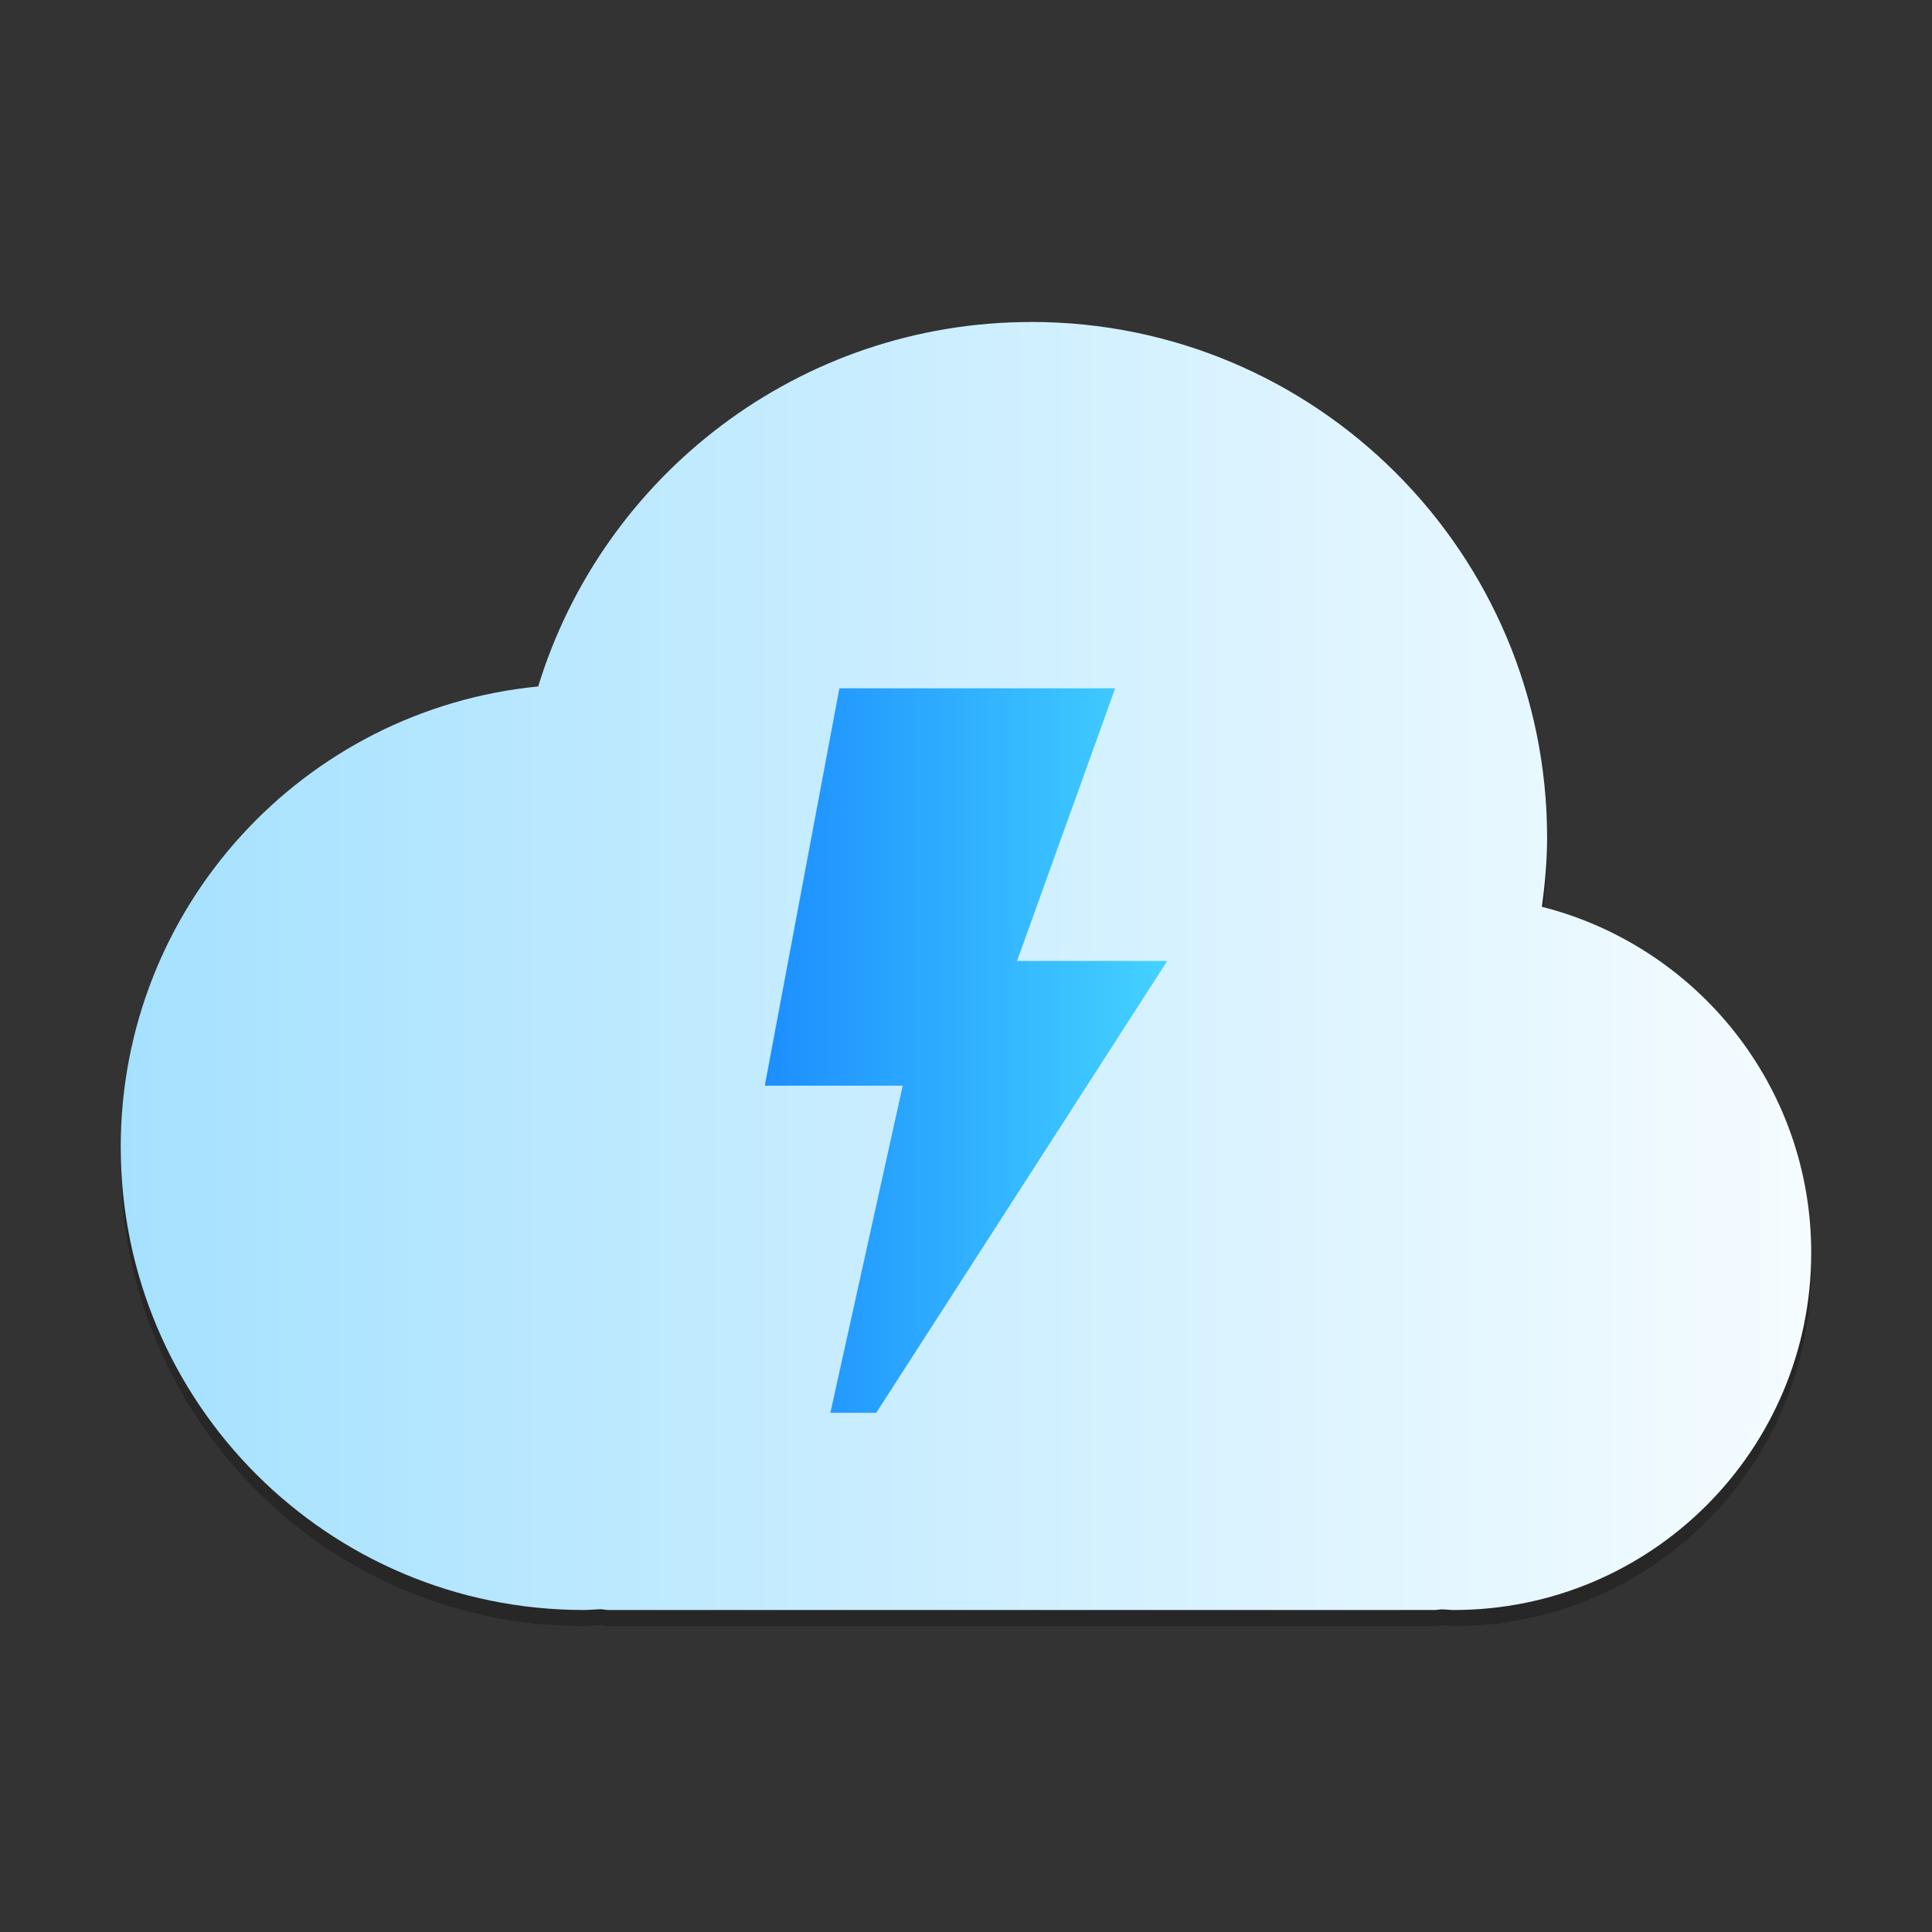 <?xml version="1.0" encoding="UTF-8" standalone="no"?>
<!-- Created with Inkscape (http://www.inkscape.org/) -->

<svg
   xmlns:dc="http://purl.org/dc/elements/1.1/"
   xmlns:cc="http://creativecommons.org/ns#"
   xmlns:rdf="http://www.w3.org/1999/02/22-rdf-syntax-ns#"
   xmlns:svg="http://www.w3.org/2000/svg"
   xmlns="http://www.w3.org/2000/svg"
   xmlns:xlink="http://www.w3.org/1999/xlink"
   xmlns:sodipodi="http://sodipodi.sourceforge.net/DTD/sodipodi-0.dtd"
   xmlns:inkscape="http://www.inkscape.org/namespaces/inkscape"
   width="48"
   height="48"
   id="svg2"
   version="1.1"
   inkscape:version="0.48.4 r9939"
   sodipodi:docname="stormcloud.svg">
  <rect width="100%" height="100%" fill="#333333" stroke="none"/>
  <defs
     id="defs4">
    <linearGradient
       id="linearGradient4172"
       inkscape:collect="always">
      <stop
         id="stop4174"
         offset="0"
         style="stop-color:#1c8eff;stop-opacity:1;" />
      <stop
         id="stop4176"
         offset="1"
         style="stop-color:#44d2ff;stop-opacity:1" />
    </linearGradient>
    <linearGradient
       id="linearGradient827">
      <stop
         style="stop-color:#a5e1ff;stop-opacity:1"
         offset="0"
         id="stop829" />
      <stop
         style="stop-color:#f5fcff;stop-opacity:1"
         offset="1"
         id="stop831" />
    </linearGradient>
    <linearGradient
       gradientUnits="userSpaceOnUse"
       y2="-1004.348"
       x2="25.456"
       y1="-1052.383"
       x1="25.456"
       id="linearGradient1427"
       xlink:href="#linearGradient4172"
       inkscape:collect="always"
       gradientTransform="translate(4.2953495e-8,-8.6914063e-6)" />
    <linearGradient
       gradientUnits="userSpaceOnUse"
       y2="8.089"
       x2="31.055"
       y1="40.089"
       x1="31.055"
       id="linearGradient4126"
       xlink:href="#linearGradient827"
       inkscape:collect="always"
       gradientTransform="translate(4.2953495e-8,1004.362)" />
    <linearGradient
       inkscape:collect="always"
       xlink:href="#linearGradient4172"
       id="linearGradient4323"
       x1="8.183"
       y1="1028.758"
       x2="13.131"
       y2="1028.758"
       gradientUnits="userSpaceOnUse"
       gradientTransform="matrix(2.021,0,0,2.045,2.464,-1072.916)" />
    <linearGradient
       inkscape:collect="always"
       xlink:href="#linearGradient827"
       id="linearGradient3010"
       gradientUnits="userSpaceOnUse"
       gradientTransform="translate(4.2953495e-8,1004.362)"
       x1="3"
       y1="29"
       x2="45"
       y2="29" />
  </defs>
  <sodipodi:namedview
     id="base"
     pagecolor="#ffffff"
     bordercolor="#666666"
     borderopacity="1.0"
     inkscape:pageopacity="0.0"
     inkscape:pageshadow="2"
     inkscape:zoom="11.082952"
     inkscape:cx="27.958101"
     inkscape:cy="23.929802"
     inkscape:document-units="px"
     inkscape:current-layer="layer1"
     showgrid="true"
     inkscape:window-width="1301"
     inkscape:window-height="744"
     inkscape:window-x="65"
     inkscape:window-y="24"
     inkscape:window-maximized="1"
     showguides="true"
     inkscape:guide-bbox="true">
    <inkscape:grid
       type="xygrid"
       id="grid3008" />
  </sodipodi:namedview>
  <g
     inkscape:label="Capa 1"
     inkscape:groupmode="layer"
     id="layer1"
     transform="translate(0,-1004.362)">
    <g
       style="font-size:15.977px;font-style:normal;font-variant:normal;font-weight:bold;font-stretch:normal;line-height:125%;letter-spacing:0px;word-spacing:0px;fill:#000000;fill-opacity:1;stroke:none;font-family:Vemana2000;-inkscape-font-specification:Vemana2000 Bold"
       id="text966"
       transform="translate(-5.441,0.446)" />
    <path
       id="path4188"
       d="m 25.623,1012.762 c -5.768,0 -10.645,3.813 -12.252,9.055 C 7.55,1022.385 3,1027.29 3,1033.26 c 0,6.352 5.15,11.502 11.502,11.502 0.138,0 0.272,-0.015 0.408,-0.019 0.068,0 0.132,0.019 0.201,0.019 l 20.531,0 c 0.054,0 0.105,-0.013 0.158,-0.016 0.108,0 0.214,0.016 0.322,0.016 4.902,0 8.877,-3.974 8.877,-8.877 0,-4.147 -2.848,-7.619 -6.691,-8.594 0.075,-0.562 0.129,-1.132 0.129,-1.715 0,-7.077 -5.737,-12.815 -12.814,-12.815 z"
       style="fill:#000000;fill-opacity:0.235;stroke:none"
       inkscape:connector-curvature="0" />
    <path
       inkscape:connector-curvature="0"
       style="fill:url(#linearGradient3010);fill-opacity:1;stroke:none"
       d="m 25.623,1012.362 c -5.768,0 -10.645,3.813 -12.252,9.055 C 7.55,1021.985 3,1026.89 3,1032.86 c 0,6.352 5.15,11.502 11.502,11.502 0.138,0 0.272,-0.015 0.408,-0.02 0.068,0 0.132,0.02 0.201,0.02 l 20.531,0 c 0.054,0 0.105,-0.013 0.158,-0.016 0.108,0 0.214,0.016 0.322,0.016 4.902,0 8.877,-3.974 8.877,-8.877 0,-4.147 -2.848,-7.619 -6.691,-8.594 0.075,-0.562 0.129,-1.132 0.129,-1.715 0,-7.077 -5.737,-12.815 -12.814,-12.815 z"
       id="path4056" />
    <path
       id="path467"
       d="m 25.268,1028.237 2.438,-6.774 -6.852,0 -1.853,9.872 3.427,0 -1.798,8.128 1.14,0 L 29,1028.237 l -3.732,0 z"
       inkscape:connector-curvature="0"
       style="fill:url(#linearGradient4323);fill-opacity:1" />
  </g>
</svg>
